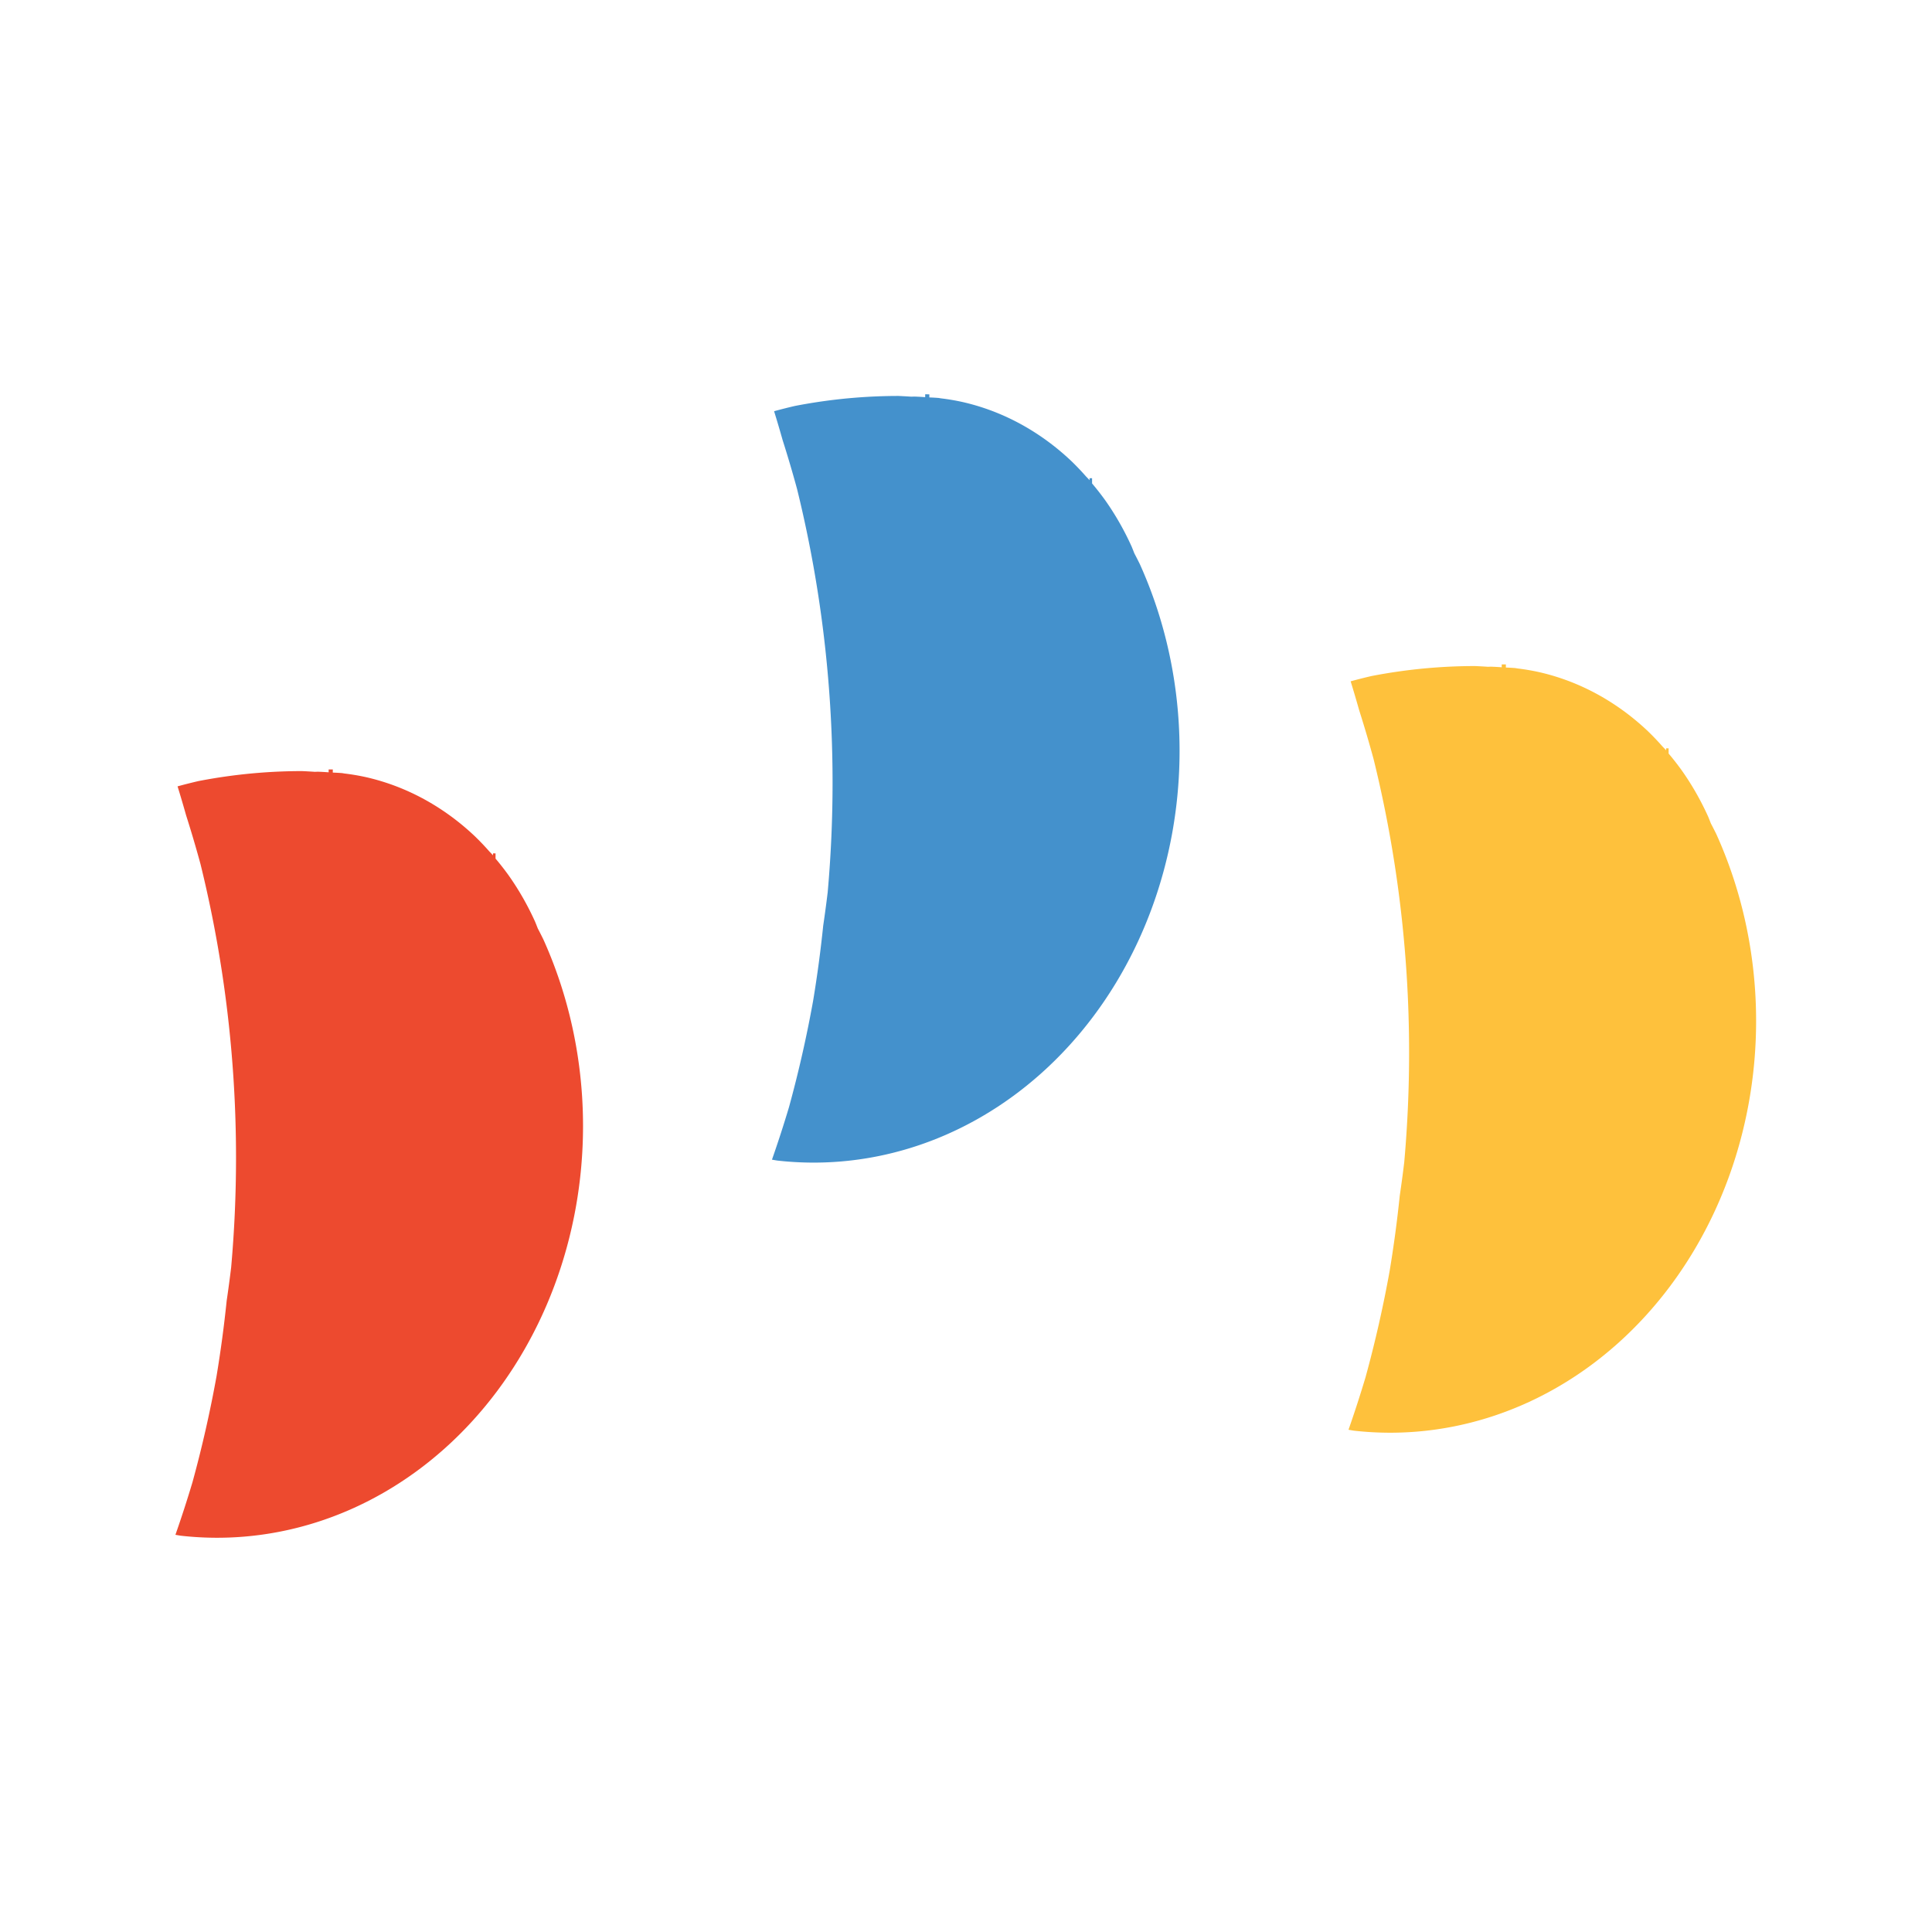 <?xml version="1.0" encoding="UTF-8" standalone="no"?>
<!-- Created with Inkscape (http://www.inkscape.org/) -->

<svg
   xmlns:dc="http://purl.org/dc/elements/1.1/"
   xmlns:cc="http://creativecommons.org/ns#"
   xmlns:rdf="http://www.w3.org/1999/02/22-rdf-syntax-ns#"
   xmlns:svg="http://www.w3.org/2000/svg"
   xmlns="http://www.w3.org/2000/svg"
   xmlns:sodipodi="http://sodipodi.sourceforge.net/DTD/sodipodi-0.dtd"
   xmlns:inkscape="http://www.inkscape.org/namespaces/inkscape"
   width="1024"
   height="1024"
   viewBox="0 0 270.933 270.933"
   version="1.1"
   id="svg8"
   inkscape:version="0.92.2 5c3e80d, 2017-08-06"
   sodipodi:docname="lokales.svg"
   inkscape:export-filename="/Users/lkujawia/Desktop/lokales/tlogo.png"
   inkscape:export-xdpi="96"
   inkscape:export-ydpi="96">
  <defs
     id="defs2" />
  <sodipodi:namedview
     id="base"
     pagecolor="#ffffff"
     bordercolor="#666666"
     borderopacity="1.0"
     inkscape:pageopacity="0.0"
     inkscape:pageshadow="2"
     inkscape:zoom="0.64"
     inkscape:cx="343.05787"
     inkscape:cy="518.76321"
     inkscape:document-units="px"
     inkscape:current-layer="layer1"
     showgrid="false"
     inkscape:object-paths="true"
     inkscape:snap-intersection-paths="true"
     showborder="true"
     inkscape:window-width="1620"
     inkscape:window-height="948"
     inkscape:window-x="9"
     inkscape:window-y="0"
     inkscape:window-maximized="0"
     inkscape:snap-nodes="true"
     inkscape:snap-global="false"
     units="px"
     fit-margin-bottom="-1.4"
     inkscape:pagecheckerboard="true">
    <inkscape:grid
       type="xygrid"
       id="grid3699" />
  </sodipodi:namedview>
  <g
     inkscape:label="Layer 1"
     inkscape:groupmode="layer"
     id="layer1"
     transform="translate(0,-26.067)">
    <circle
       transform="rotate(90)"
       r="109.537"
       cy="295.113"
       cx="-803.577"
       id="circle1141"
       style="fill:none;stroke:#000000;stroke-width:0.026;stroke-miterlimit:4;stroke-dasharray:none;stroke-opacity:1" />
    <ellipse
       transform="rotate(90)"
       ry="68.461"
       rx="68.461"
       cy="178.167"
       cx="-773.679"
       id="ellipse1143"
       style="fill:none;stroke:#000000;stroke-width:0.026;stroke-miterlimit:4;stroke-dasharray:none;stroke-opacity:1" />
    <ellipse
       style="fill:none;stroke:#000000;stroke-width:0.026;stroke-miterlimit:4;stroke-dasharray:none;stroke-opacity:1"
       id="ellipse1145"
       cx="-806.752"
       cy="187.692"
       rx="41.077"
       ry="41.077"
       transform="rotate(90)" />
    <ellipse
       style="fill:none;stroke:#000000;stroke-width:0.026;stroke-miterlimit:4;stroke-dasharray:none;stroke-opacity:1"
       id="ellipse1147"
       cx="-814.695"
       cy="176.399"
       rx="27.384"
       ry="27.384"
       transform="rotate(90)" />
    <rect
       y="-842.305"
       x="-175.175"
       height="0.612"
       width="0.463"
       id="rect1149"
       style="fill:#ffaaaa;stroke-width:0.026;stroke-miterlimit:4;stroke-dasharray:none" />
    <rect
       y="-833.938"
       x="-156.72"
       height="0.612"
       width="0.281"
       id="rect1151"
       style="fill:#ffaaaa;stroke-width:0.026;stroke-miterlimit:4;stroke-dasharray:none" />
    <g
       id="g6369"
       transform="matrix(1.249,0,0,1.406,-40.4,-64.248)">
      <path
         inkscape:connector-curvature="0"
         id="path1203"
         d="m 136.223,103.562 v 0.288 a 27.384,27.384 0 0 0 -1.224,-0.061 27.384,27.384 0 0 0 -0.322,0.011 68.461,68.461 0 0 0 -1.446,-0.072 68.461,68.461 0 0 0 -4.843,0.172 68.461,68.461 0 0 0 -6.793,0.825 68.461,68.461 0 0 0 -2.336,0.525 109.537,109.537 0 0 1 0.956,2.875 109.537,109.537 0 0 1 1.617,4.866 109.537,109.537 0 0 1 2.398,10.683 109.537,109.537 0 0 1 1.32,10.87 109.537,109.537 0 0 1 0.274,7.748 109.537,109.537 0 0 1 -0.547,10.935 109.537,109.537 0 0 1 -0.503,3.33 109.537,109.537 0 0 1 -1.133,7.497 109.537,109.537 0 0 1 -2.709,10.609 109.537,109.537 0 0 1 -1.912,5.237 41.077,41.077 0 0 0 0.587,0.089 41.077,41.077 0 0 0 4.101,0.205 41.077,41.077 0 0 0 2.905,-0.103 41.077,41.077 0 0 0 4.076,-0.495 41.077,41.077 0 0 0 4.006,-0.899 41.077,41.077 0 0 0 3.897,-1.294 41.077,41.077 0 0 0 3.748,-1.677 41.077,41.077 0 0 0 3.562,-2.043 41.077,41.077 0 0 0 3.34,-2.388 41.077,41.077 0 0 0 3.085,-2.71 41.077,41.077 0 0 0 2.799,-3.004 41.077,41.077 0 0 0 2.485,-3.269 41.077,41.077 0 0 0 2.146,-3.5 41.077,41.077 0 0 0 1.786,-3.697 41.077,41.077 0 0 0 1.408,-3.857 41.077,41.077 0 0 0 1.016,-3.978 41.077,41.077 0 0 0 0.613,-4.06 41.077,41.077 0 0 0 0.205,-4.101 41.077,41.077 0 0 0 -0.103,-2.906 41.077,41.077 0 0 0 -0.495,-4.076 41.077,41.077 0 0 0 -0.899,-4.006 41.077,41.077 0 0 0 -1.295,-3.896 41.077,41.077 0 0 0 -1.677,-3.748 41.077,41.077 0 0 0 -0.611,-1.065 27.384,27.384 0 0 0 -0.299,-0.667 27.384,27.384 0 0 0 -1.362,-2.375 27.384,27.384 0 0 0 -1.592,-2.227 27.384,27.384 0 0 0 -1.491,-1.698 v -0.523 h -0.281 v 0.203 a 27.384,27.384 0 0 0 -0.034,-0.039 27.384,27.384 0 0 0 -0.378,-0.352 27.384,27.384 0 0 0 -1.625,-1.514 27.384,27.384 0 0 0 -2.179,-1.656 27.384,27.384 0 0 0 -2.334,-1.431 27.384,27.384 0 0 0 -2.464,-1.191 27.384,27.384 0 0 0 -2.571,-0.938 27.384,27.384 0 0 0 -2.653,-0.677 27.384,27.384 0 0 0 -2.434,-0.368 27.384,27.384 0 0 0 -0.272,-0.041 27.384,27.384 0 0 0 -1.047,-0.052 v -0.311 z"
         style="fill:#4491cc;fill-opacity:1;stroke-width:0.265;stroke-miterlimit:4;stroke-dasharray:none" />
      <path
         inkscape:connector-curvature="0"
         style="fill:#ed4a2f;fill-opacity:1;stroke-width:0.265;stroke-miterlimit:4;stroke-dasharray:none"
         d="m 69.246,140.979 v 0.288 a 27.384,27.384 0 0 0 -1.224,-0.061 27.384,27.384 0 0 0 -0.322,0.011 68.461,68.461 0 0 0 -1.446,-0.072 68.461,68.461 0 0 0 -4.843,0.172 68.461,68.461 0 0 0 -6.793,0.825 68.461,68.461 0 0 0 -2.336,0.525 109.537,109.537 0 0 1 0.955,2.875 109.537,109.537 0 0 1 1.617,4.866 109.537,109.537 0 0 1 2.398,10.683 109.537,109.537 0 0 1 1.32,10.87 109.537,109.537 0 0 1 0.274,7.748 109.537,109.537 0 0 1 -0.547,10.935 109.537,109.537 0 0 1 -0.503,3.33 109.537,109.537 0 0 1 -1.133,7.497 109.537,109.537 0 0 1 -2.709,10.609 109.537,109.537 0 0 1 -1.912,5.237 41.077,41.077 0 0 0 0.587,0.089 41.077,41.077 0 0 0 4.101,0.205 41.077,41.077 0 0 0 2.905,-0.103 41.077,41.077 0 0 0 4.076,-0.495 41.077,41.077 0 0 0 4.006,-0.899 41.077,41.077 0 0 0 3.897,-1.294 41.077,41.077 0 0 0 3.748,-1.677 41.077,41.077 0 0 0 3.562,-2.043 41.077,41.077 0 0 0 3.34,-2.388 41.077,41.077 0 0 0 3.085,-2.71 41.077,41.077 0 0 0 2.799,-3.004 41.077,41.077 0 0 0 2.485,-3.269 41.077,41.077 0 0 0 2.146,-3.5 41.077,41.077 0 0 0 1.786,-3.697 41.077,41.077 0 0 0 1.408,-3.857 41.077,41.077 0 0 0 1.016,-3.978 41.077,41.077 0 0 0 0.613,-4.06 41.077,41.077 0 0 0 0.205,-4.101 41.077,41.077 0 0 0 -0.103,-2.906 41.077,41.077 0 0 0 -0.495,-4.076 41.077,41.077 0 0 0 -0.899,-4.006 41.077,41.077 0 0 0 -1.295,-3.896 41.077,41.077 0 0 0 -1.677,-3.748 41.077,41.077 0 0 0 -0.611,-1.065 27.384,27.384 0 0 0 -0.299,-0.667 27.384,27.384 0 0 0 -1.362,-2.375 27.384,27.384 0 0 0 -1.592,-2.227 27.384,27.384 0 0 0 -1.491,-1.698 v -0.523 h -0.281 v 0.203 a 27.384,27.384 0 0 0 -0.034,-0.039 27.384,27.384 0 0 0 -0.378,-0.352 27.384,27.384 0 0 0 -1.625,-1.514 27.384,27.384 0 0 0 -2.179,-1.656 27.384,27.384 0 0 0 -2.334,-1.431 27.384,27.384 0 0 0 -2.464,-1.191 27.384,27.384 0 0 0 -2.571,-0.938 27.384,27.384 0 0 0 -2.653,-0.677 27.384,27.384 0 0 0 -2.434,-0.368 27.384,27.384 0 0 0 -0.272,-0.041 27.384,27.384 0 0 0 -1.047,-0.052 v -0.311 z"
         id="path1208" />
      <path
         id="path1210"
         d="m 200.956,130.502 v 0.288 a 27.384,27.384 0 0 0 -1.224,-0.061 27.384,27.384 0 0 0 -0.322,0.011 68.461,68.461 0 0 0 -1.446,-0.072 68.461,68.461 0 0 0 -4.843,0.172 68.461,68.461 0 0 0 -6.793,0.825 68.461,68.461 0 0 0 -2.336,0.525 109.537,109.537 0 0 1 0.955,2.875 109.537,109.537 0 0 1 1.617,4.866 109.537,109.537 0 0 1 2.398,10.683 109.537,109.537 0 0 1 1.32,10.87 109.537,109.537 0 0 1 0.274,7.748 109.537,109.537 0 0 1 -0.547,10.935 109.537,109.537 0 0 1 -0.503,3.33 109.537,109.537 0 0 1 -1.133,7.497 109.537,109.537 0 0 1 -2.709,10.609 109.537,109.537 0 0 1 -1.912,5.237 41.077,41.077 0 0 0 0.587,0.089 41.077,41.077 0 0 0 4.101,0.205 41.077,41.077 0 0 0 2.905,-0.103 41.077,41.077 0 0 0 4.076,-0.495 41.077,41.077 0 0 0 4.006,-0.899 41.077,41.077 0 0 0 3.897,-1.294 41.077,41.077 0 0 0 3.748,-1.677 41.077,41.077 0 0 0 3.562,-2.043 41.077,41.077 0 0 0 3.34,-2.388 41.077,41.077 0 0 0 3.085,-2.71 41.077,41.077 0 0 0 2.799,-3.004 41.077,41.077 0 0 0 2.485,-3.269 41.077,41.077 0 0 0 2.146,-3.5 41.077,41.077 0 0 0 1.786,-3.697 41.077,41.077 0 0 0 1.408,-3.857 41.077,41.077 0 0 0 1.016,-3.978 41.077,41.077 0 0 0 0.613,-4.06 41.077,41.077 0 0 0 0.205,-4.101 41.077,41.077 0 0 0 -0.103,-2.906 41.077,41.077 0 0 0 -0.495,-4.076 41.077,41.077 0 0 0 -0.899,-4.006 41.077,41.077 0 0 0 -1.295,-3.896 41.077,41.077 0 0 0 -1.677,-3.748 41.077,41.077 0 0 0 -0.611,-1.065 27.384,27.384 0 0 0 -0.299,-0.667 27.384,27.384 0 0 0 -1.362,-2.375 27.384,27.384 0 0 0 -1.592,-2.227 27.384,27.384 0 0 0 -1.491,-1.698 v -0.523 h -0.281 v 0.203 a 27.384,27.384 0 0 0 -0.034,-0.039 27.384,27.384 0 0 0 -0.378,-0.352 27.384,27.384 0 0 0 -1.625,-1.514 27.384,27.384 0 0 0 -2.179,-1.656 27.384,27.384 0 0 0 -2.334,-1.431 27.384,27.384 0 0 0 -2.464,-1.191 27.384,27.384 0 0 0 -2.571,-0.938 27.384,27.384 0 0 0 -2.653,-0.677 27.384,27.384 0 0 0 -2.434,-0.368 27.384,27.384 0 0 0 -0.272,-0.041 27.384,27.384 0 0 0 -1.047,-0.052 v -0.311 z"
         style="fill:#fec13c;fill-opacity:1;stroke-width:0.265;stroke-miterlimit:4;stroke-dasharray:none"
         inkscape:connector-curvature="0" />
    </g>
  </g>
</svg>
